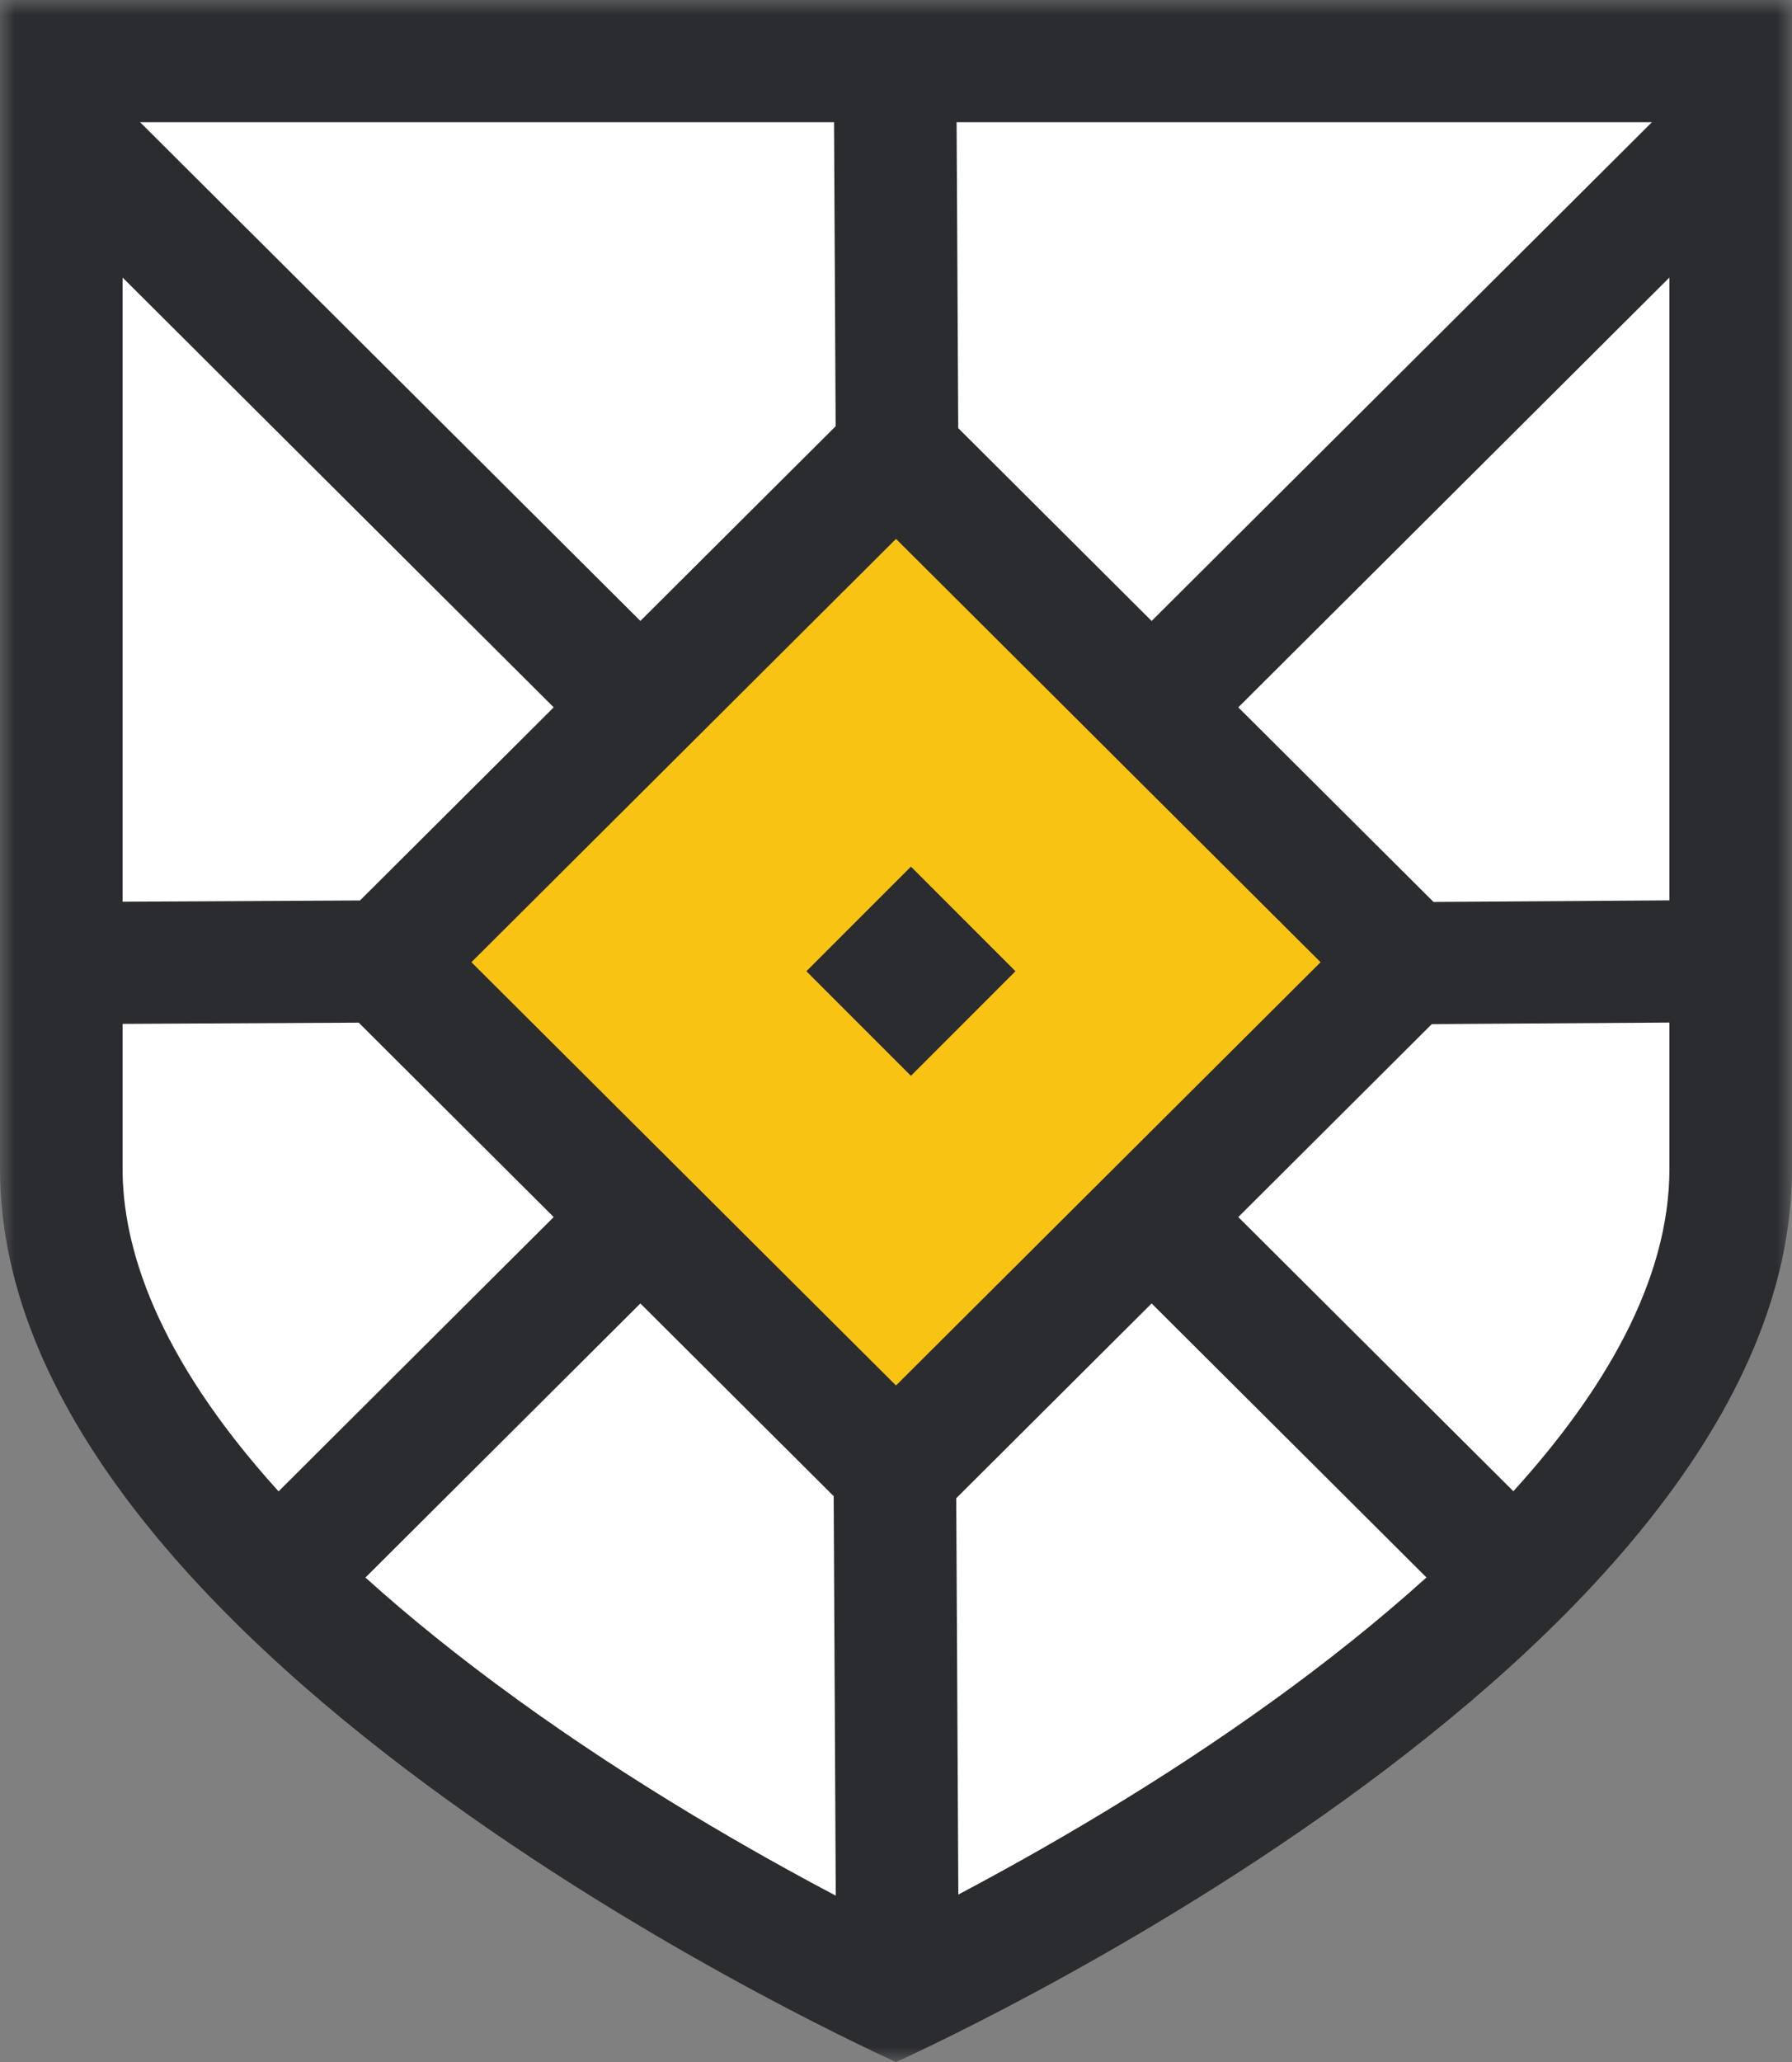 <?xml version="1.0" encoding="UTF-8"?>
<svg width="60px" height="69px" viewBox="0 0 60 69" version="1.1" xmlns="http://www.w3.org/2000/svg" xmlns:xlink="http://www.w3.org/1999/xlink">
    <rect x="0" y="0" width="60" height="69" fill="#808080" stroke="none"/>
    <!-- Generator: Sketch 50 (54983) - http://www.bohemiancoding.com/sketch -->
    <title>Group 2</title>
    <desc>Created with Sketch.</desc>
    <defs>
        <polygon id="path-1" points="0 0 60 0 60 69 0 69"></polygon>
    </defs>
    <g id="Concept" stroke="none" stroke-width="1" fill="none" fill-rule="evenodd">
        <g id="MS-Concept-(1920)" transform="translate(-1019, -7022)">
            <g id="Group-25" transform="translate(-198, 6488)">
                <g id="Group-2" transform="translate(1217, 534)">
                    <polygon id="Path-3" fill="#FFFFFF" points="3 3 3 42.203 7.485 52.594 28.966 67 47.142 56.609 55.639 47.635 58 42.203 58 3"></polygon>
                    <polygon id="Fill-1" fill="#F9C314" points="29 51 12 33.5 29 16 46 33.5"></polygon>
                    <mask id="mask-2" fill="white">
                        <use xlink:href="#path-1"></use>
                    </mask>
                    <g id="Clip-3"></g>
                    <path d="M50.67,49.901 L41.461,40.726 L47.939,34.27 L55.896,34.218 L55.896,39.109 C55.896,42.875 53.676,46.593 50.67,49.901 Z M32.087,63.396 L32.017,50.135 L38.559,43.617 L47.761,52.786 C46.101,54.285 44.356,55.658 42.697,56.858 C38.797,59.681 34.856,61.934 32.087,63.396 Z M12.236,52.789 L21.441,43.617 L27.913,50.065 L27.983,63.433 C25.211,61.972 21.236,59.705 17.303,56.858 C15.348,55.443 13.674,54.086 12.236,52.789 Z M4.104,39.109 L4.104,34.262 L12.011,34.221 L18.539,40.726 L9.327,49.905 C5.174,45.324 4.104,41.662 4.104,39.109 Z M18.539,23.67 L12.054,30.132 L4.104,30.173 L4.104,9.287 L18.539,23.67 Z M27.979,14.264 L21.441,20.778 L4.69,4.089 L27.925,4.089 L27.979,14.264 Z M38.559,20.779 L32.084,14.327 L32.029,4.089 L55.31,4.089 L38.559,20.779 Z M44.216,32.198 L30,46.362 L15.784,32.198 L30,18.033 L44.216,32.198 Z M55.896,30.129 L47.996,30.181 L41.461,23.67 L55.896,9.287 L55.896,30.129 Z M0,39.109 C0,55.617 30,69 30,69 C30,69 60,55.617 60,39.109 L60,0 L0,0 L0,39.109 Z" id="Fill-2" fill="#2A2C30" mask="url(#mask-2)"></path>
                    <polygon id="Fill-5" fill="#2A2C30" mask="url(#mask-2)" points="30.5 36 27 32.5 30.5 29 34 32.5"></polygon>
                </g>
            </g>
        </g>
    </g>
</svg>